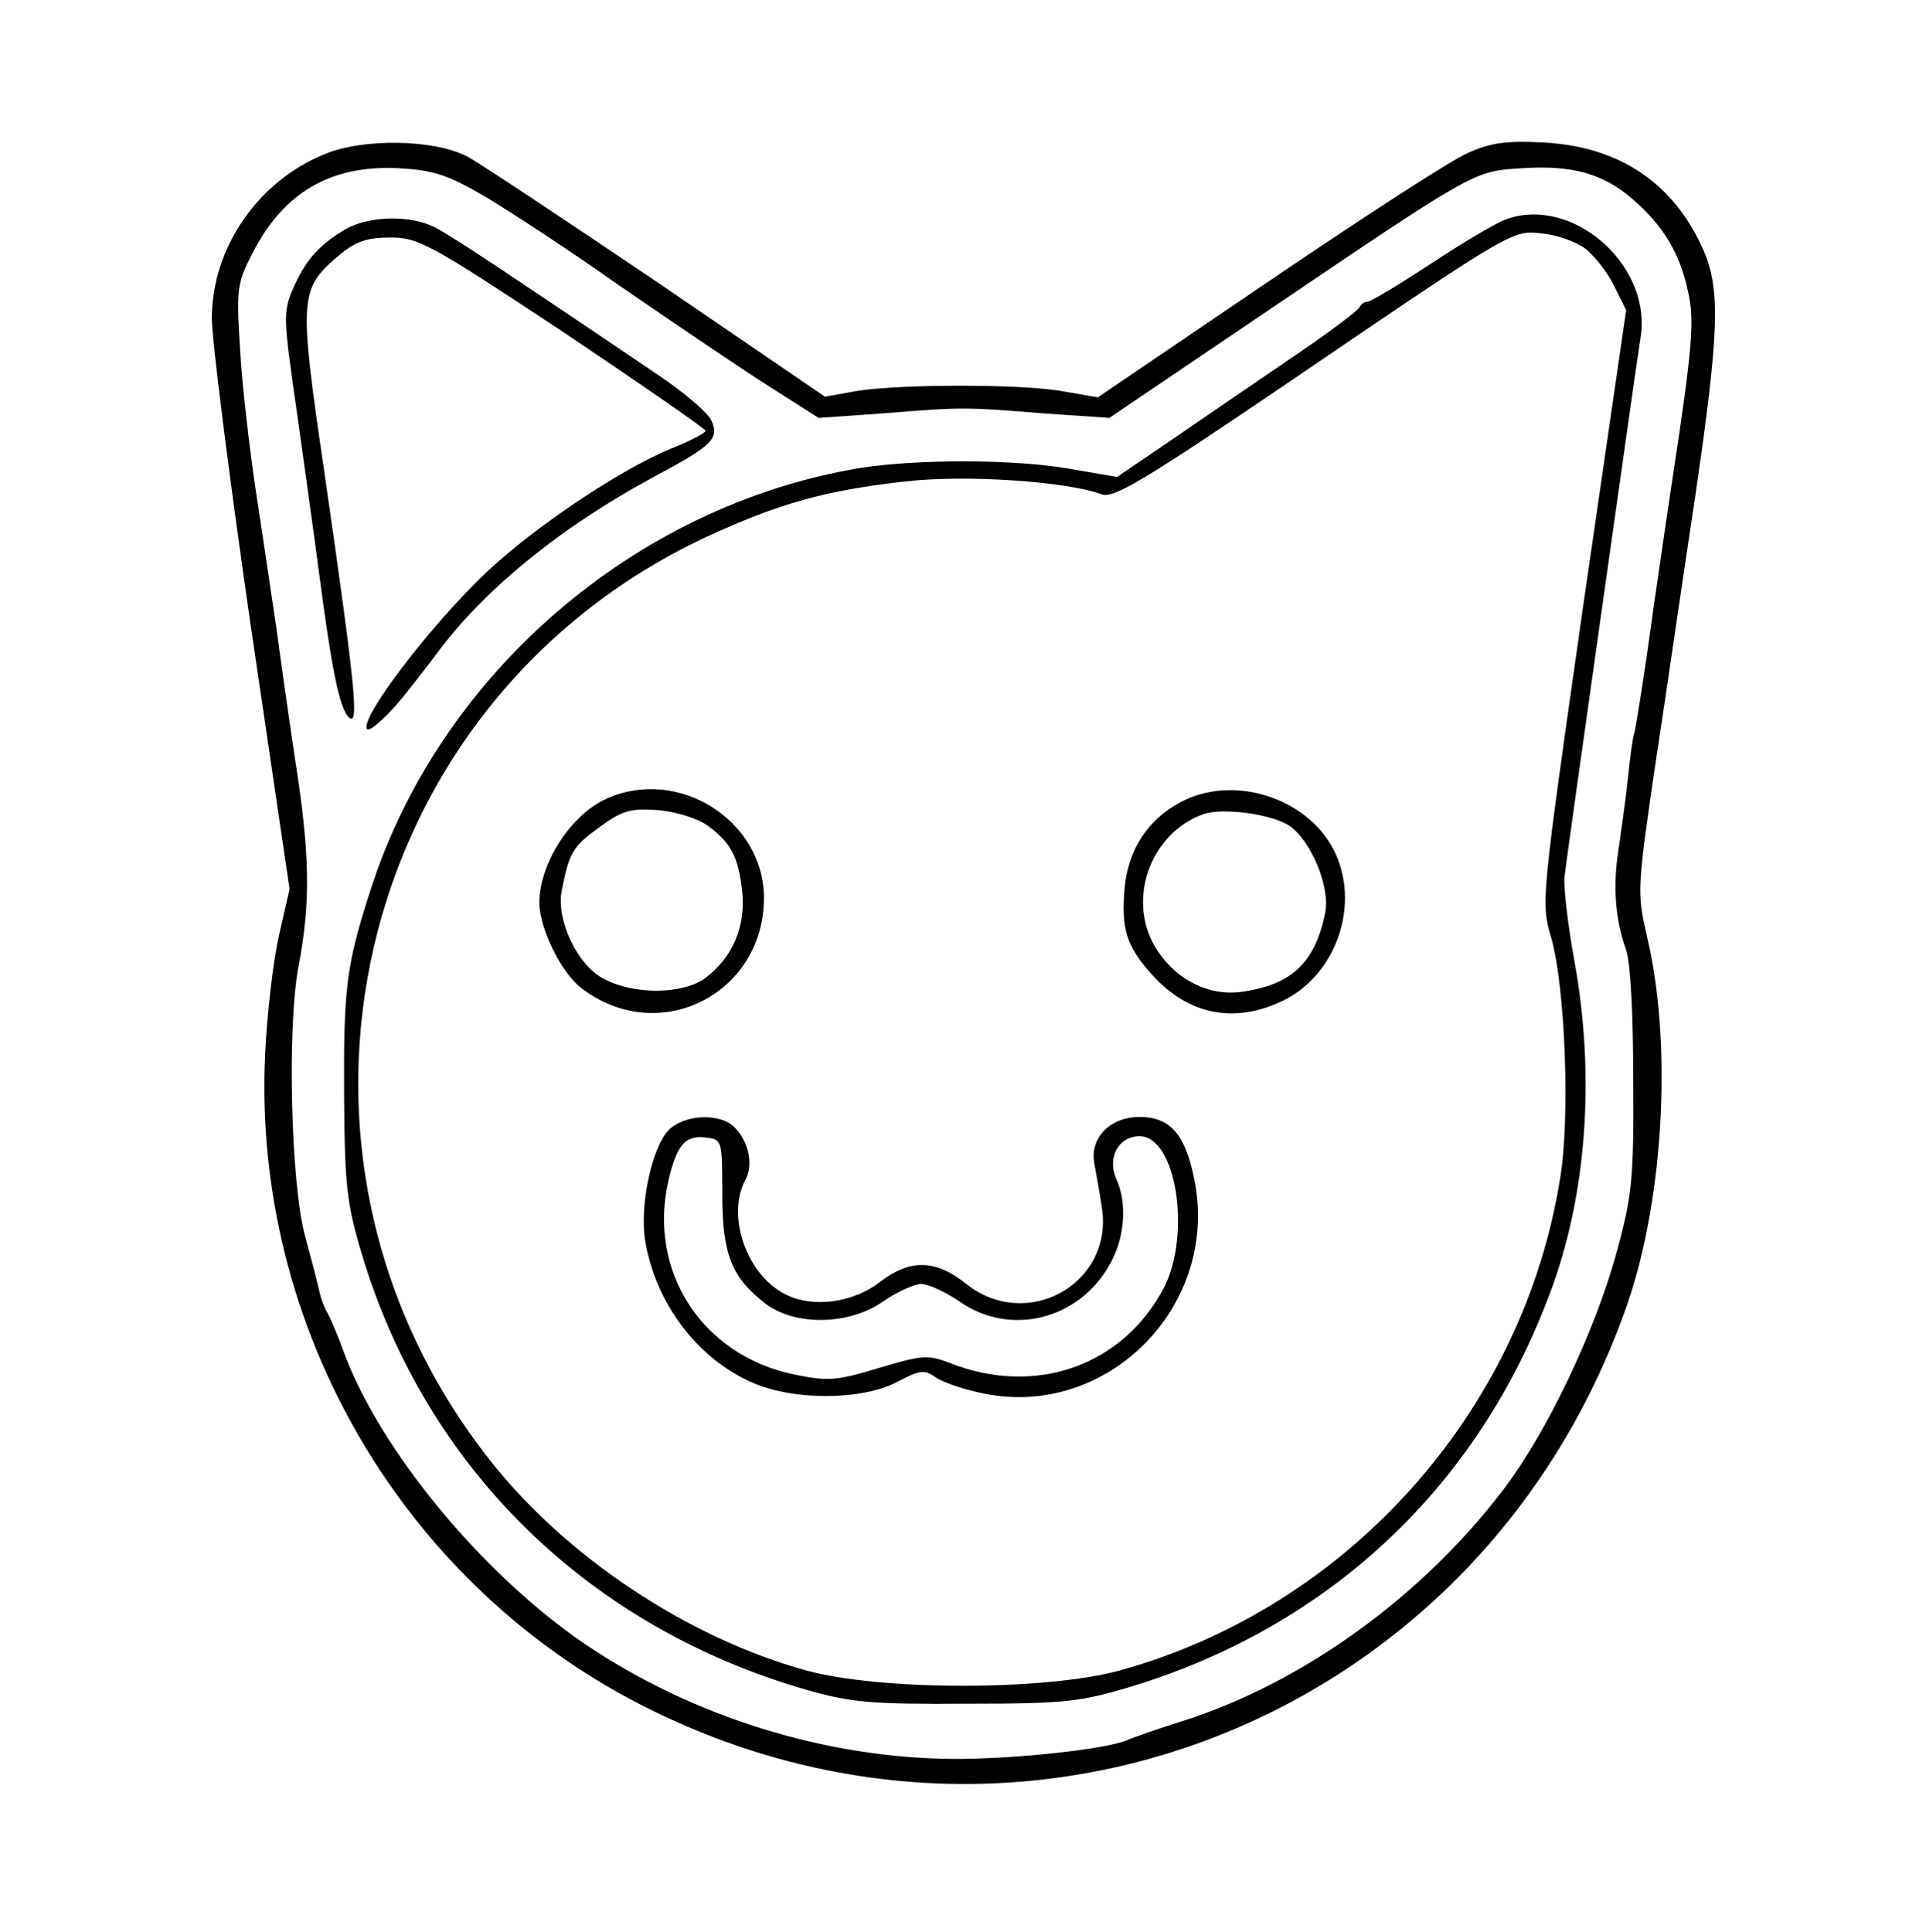 <?xml version="1.0" standalone="no"?>
<!DOCTYPE svg PUBLIC "-//W3C//DTD SVG 20010904//EN"
 "http://www.w3.org/TR/2001/REC-SVG-20010904/DTD/svg10.dtd">
<svg version="1.0" xmlns="http://www.w3.org/2000/svg"
 width="300pt" height="301pt" viewBox="0 0 300 301"
 preserveAspectRatio="xMidYMid meet">
<g transform="translate(0,301) scale(0.1,-0.1)"
fill="#000000" stroke="none">
<path d="M506 2770 c-104 -42 -176 -146 -176 -256 0 -33 27 -247 60 -475 l61
-414 -16 -70 c-9 -38 -19 -122 -22 -186 -21 -428 218 -835 602 -1023 599 -295
1302 -1 1521 636 56 165 69 405 29 571 -15 66 -15 73 14 270 17 111 44 299 62
417 37 254 39 319 12 381 -46 104 -131 161 -249 167 -56 3 -81 0 -117 -16 -26
-11 -166 -102 -312 -201 l-265 -180 -52 9 c-61 12 -253 12 -323 1 l-50 -9
-262 179 c-144 97 -276 185 -295 195 -51 27 -162 29 -222 4z m244 -63 c36 -21
133 -84 215 -142 83 -57 186 -127 230 -155 l80 -51 100 7 c123 10 127 10 251
0 l102 -7 226 153 c349 236 340 231 418 236 78 5 127 -9 173 -50 45 -39 72
-83 84 -141 11 -44 7 -90 -23 -287 -3 -19 -17 -114 -31 -211 -13 -97 -27 -182
-29 -190 -3 -8 -7 -39 -10 -69 -3 -30 -10 -78 -14 -107 -10 -59 -7 -113 11
-163 7 -22 11 -100 11 -205 1 -155 -2 -179 -27 -270 -34 -122 -108 -277 -175
-365 -127 -167 -311 -300 -497 -360 -38 -12 -79 -26 -90 -31 -34 -14 -172 -29
-268 -29 -201 1 -409 66 -576 179 -160 109 -320 303 -376 456 -10 28 -22 55
-25 60 -4 6 -10 21 -13 35 -3 14 -13 52 -22 85 -22 81 -28 325 -10 420 19 100
18 174 -6 326 -11 74 -24 166 -29 204 -6 39 -19 129 -30 200 -11 72 -23 175
-26 230 -6 94 -5 104 19 150 48 95 122 138 227 133 54 -3 76 -10 130 -41z"/>
<path d="M2345 2668 c-16 -6 -70 -38 -118 -70 -49 -32 -92 -58 -97 -58 -5 0
-10 -4 -12 -8 -1 -5 -52 -43 -113 -84 -60 -41 -145 -99 -187 -128 l-78 -53
-70 12 c-86 16 -241 16 -330 2 -351 -58 -657 -322 -764 -661 -37 -115 -41
-151 -40 -320 1 -137 4 -165 28 -245 100 -332 352 -579 691 -677 70 -20 101
-23 250 -22 155 0 178 3 258 27 308 94 539 311 651 612 58 153 71 340 38 520
-10 56 -17 114 -15 130 2 17 28 203 58 415 30 212 57 404 61 428 15 112 -109
218 -211 180z m124 -45 c14 -11 35 -37 45 -58 l19 -38 -67 -461 c-65 -456 -66
-462 -50 -516 22 -76 30 -282 14 -376 -58 -364 -331 -668 -685 -766 -116 -32
-374 -32 -490 0 -184 51 -372 176 -490 325 -381 480 -217 1183 336 1441 113
52 184 72 309 86 95 11 252 0 306 -20 18 -7 64 20 295 177 351 239 345 235
393 229 22 -2 51 -13 65 -23z"/>
<path d="M945 1766 c-56 -25 -105 -101 -105 -163 1 -40 33 -106 64 -131 120
-94 286 -12 286 140 -1 120 -133 204 -245 154z m157 -42 c37 -27 48 -49 54
-102 6 -55 -15 -104 -58 -136 -35 -25 -110 -26 -157 -1 -42 21 -75 92 -66 138
12 60 17 68 58 98 37 27 49 30 93 27 29 -3 61 -13 76 -24z"/>
<path d="M1838 1760 c-50 -27 -80 -73 -86 -131 -6 -66 2 -93 44 -139 56 -61
127 -75 202 -39 85 41 122 153 79 236 -43 82 -158 117 -239 73z m170 -36 c34
-23 65 -97 56 -137 -16 -77 -52 -111 -130 -122 -49 -7 -100 17 -131 64 -50 75
-13 183 72 213 30 10 105 0 133 -18z"/>
<path d="M1041 1249 c-26 -28 -45 -118 -36 -172 16 -96 80 -182 165 -220 64
-29 171 -29 227 0 36 19 43 20 61 7 12 -8 45 -19 75 -25 194 -39 368 139 327
335 -14 70 -38 96 -85 96 -47 0 -79 -34 -70 -75 3 -16 9 -49 12 -71 14 -116
-119 -188 -212 -114 -47 38 -87 39 -133 4 -43 -34 -107 -42 -149 -20 -60 30
-92 122 -62 178 13 24 5 60 -17 82 -23 23 -79 20 -103 -5z m84 -99 c0 -95 15
-131 69 -172 47 -34 130 -32 182 5 22 15 49 27 59 27 10 0 37 -12 59 -27 79
-56 187 -29 235 58 23 40 27 95 10 132 -15 33 3 67 36 67 57 0 81 -152 38
-236 -64 -122 -201 -170 -334 -117 -34 13 -43 12 -110 -8 -66 -20 -79 -21
-133 -10 -142 30 -227 160 -195 301 13 56 26 72 58 68 26 -3 26 -4 26 -88z"/>
<path d="M535 2651 c-40 -24 -61 -49 -80 -94 -14 -33 -13 -48 6 -179 11 -79
27 -192 35 -253 21 -162 33 -218 47 -232 17 -17 11 44 -38 383 -40 273 -39
284 24 337 25 21 43 27 79 27 44 0 62 -10 269 -147 122 -82 222 -151 222 -154
1 -3 -24 -16 -54 -28 -71 -29 -192 -108 -268 -175 -87 -75 -220 -246 -205
-262 5 -4 34 23 58 53 8 10 35 44 58 75 74 96 189 189 332 266 90 48 101 59
88 87 -5 12 -44 45 -86 73 -43 29 -130 88 -196 132 -65 44 -131 87 -147 95
-39 21 -108 19 -144 -4z"/>
</g>
</svg>
